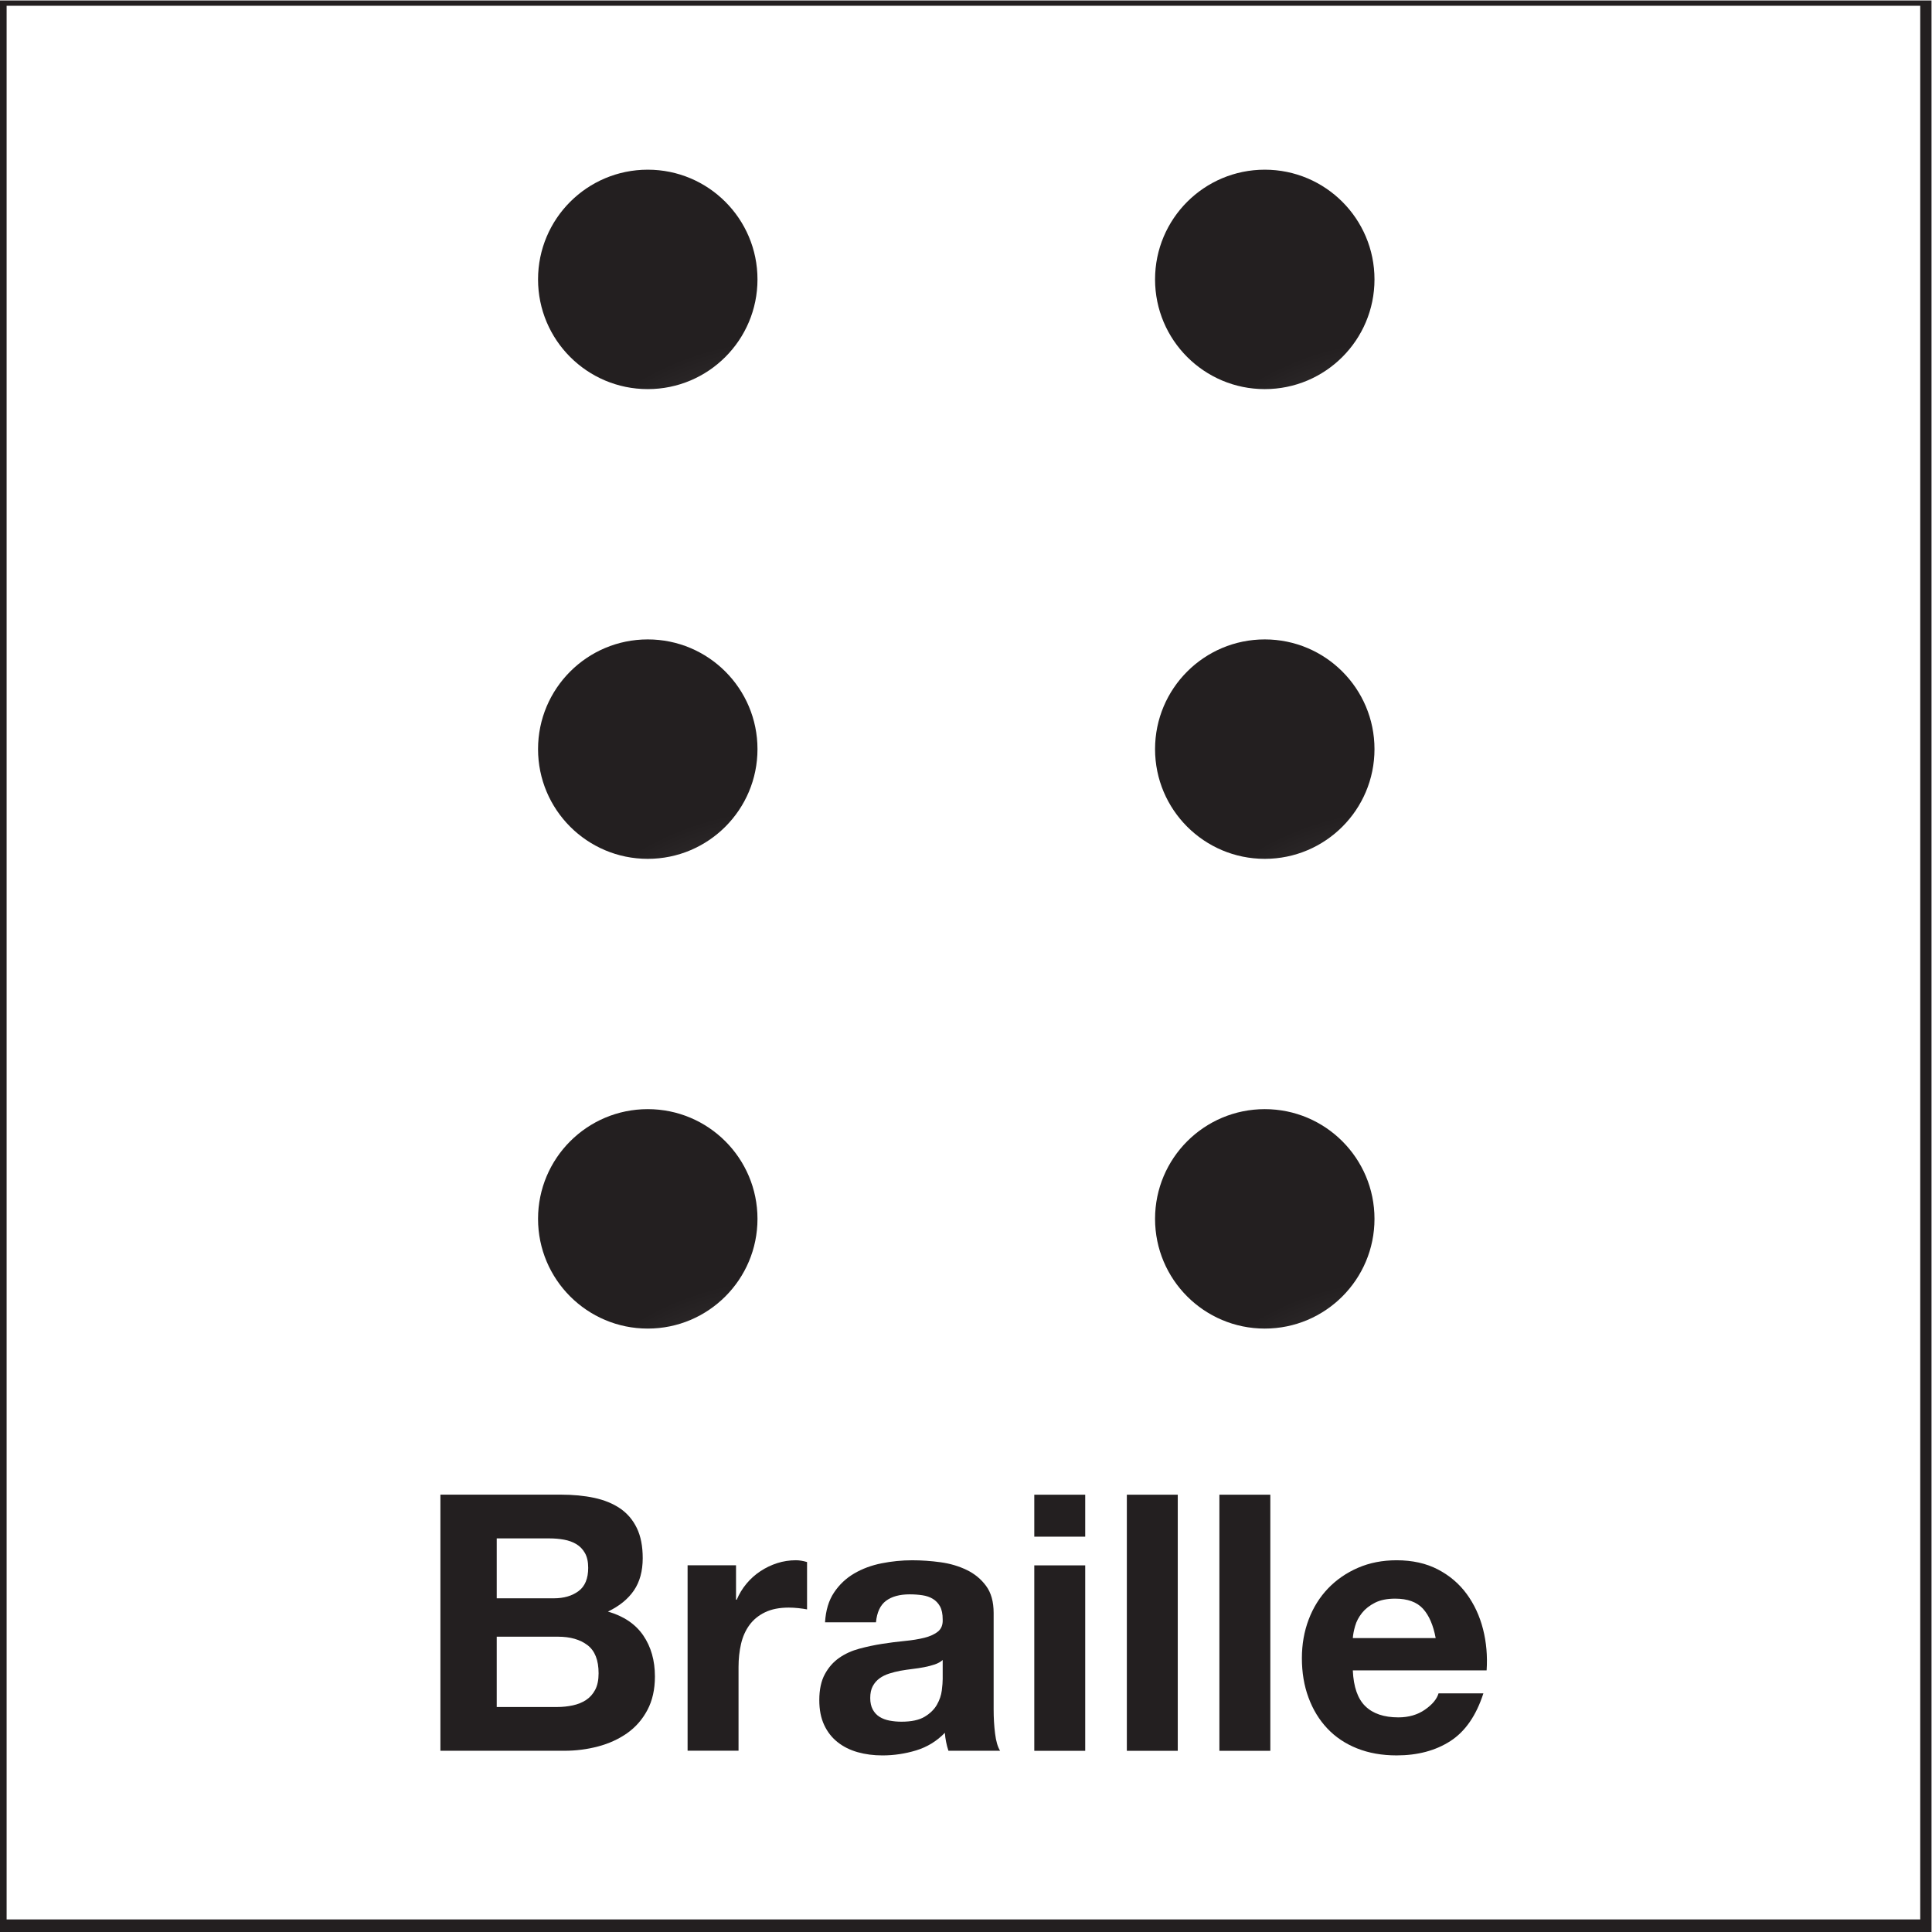 <?xml version="1.0" encoding="UTF-8" standalone="no"?>
<!-- Created with Inkscape (http://www.inkscape.org/) -->

<svg
   version="1.1"
   id="svg1"
   width="288"
   height="288"
   viewBox="0 0 288 288"
   xmlns="http://www.w3.org/2000/svg"
   xmlns:svg="http://www.w3.org/2000/svg">
  <defs
     id="defs1">
    <radialGradient
       fx="0.097"
       fy="-0.995"
       cx="0"
       cy="0"
       r="1"
       gradientUnits="userSpaceOnUse"
       gradientTransform="matrix(-57.821,-36.996,-36.996,57.821,71.439,178.809)"
       spreadMethod="pad"
       id="radialGradient5">
      <stop
         style="stop-opacity:1;stop-color:#8c8a8b"
         offset="0"
         id="stop1" />
      <stop
         style="stop-opacity:1;stop-color:#8c8a8b"
         offset="0.153"
         id="stop2" />
      <stop
         style="stop-opacity:1;stop-color:#231f20"
         offset="0.466"
         id="stop3" />
      <stop
         style="stop-opacity:1;stop-color:#231f20"
         offset="0.62"
         id="stop4" />
      <stop
         style="stop-opacity:1;stop-color:#231f20"
         offset="1"
         id="stop5" />
    </radialGradient>
    <radialGradient
       fx="0.097"
       fy="-0.995"
       cx="0"
       cy="0"
       r="1"
       gradientUnits="userSpaceOnUse"
       gradientTransform="matrix(-57.821,-36.996,-36.996,57.821,140.438,178.809)"
       spreadMethod="pad"
       id="radialGradient10">
      <stop
         style="stop-opacity:1;stop-color:#8c8a8b"
         offset="0"
         id="stop6" />
      <stop
         style="stop-opacity:1;stop-color:#8c8a8b"
         offset="0.153"
         id="stop7" />
      <stop
         style="stop-opacity:1;stop-color:#231f20"
         offset="0.466"
         id="stop8" />
      <stop
         style="stop-opacity:1;stop-color:#231f20"
         offset="0.62"
         id="stop9" />
      <stop
         style="stop-opacity:1;stop-color:#231f20"
         offset="1"
         id="stop10" />
    </radialGradient>
    <radialGradient
       fx="0.097"
       fy="-0.995"
       cx="0"
       cy="0"
       r="1"
       gradientUnits="userSpaceOnUse"
       gradientTransform="matrix(-57.821,-36.996,-36.996,57.821,71.439,126.28)"
       spreadMethod="pad"
       id="radialGradient15">
      <stop
         style="stop-opacity:1;stop-color:#8c8a8b"
         offset="0"
         id="stop11" />
      <stop
         style="stop-opacity:1;stop-color:#8c8a8b"
         offset="0.153"
         id="stop12" />
      <stop
         style="stop-opacity:1;stop-color:#231f20"
         offset="0.466"
         id="stop13" />
      <stop
         style="stop-opacity:1;stop-color:#231f20"
         offset="0.62"
         id="stop14" />
      <stop
         style="stop-opacity:1;stop-color:#231f20"
         offset="1"
         id="stop15" />
    </radialGradient>
    <radialGradient
       fx="0.097"
       fy="-0.995"
       cx="0"
       cy="0"
       r="1"
       gradientUnits="userSpaceOnUse"
       gradientTransform="matrix(-57.821,-36.996,-36.996,57.821,140.438,126.28)"
       spreadMethod="pad"
       id="radialGradient20">
      <stop
         style="stop-opacity:1;stop-color:#8c8a8b"
         offset="0"
         id="stop16" />
      <stop
         style="stop-opacity:1;stop-color:#8c8a8b"
         offset="0.153"
         id="stop17" />
      <stop
         style="stop-opacity:1;stop-color:#231f20"
         offset="0.466"
         id="stop18" />
      <stop
         style="stop-opacity:1;stop-color:#231f20"
         offset="0.62"
         id="stop19" />
      <stop
         style="stop-opacity:1;stop-color:#231f20"
         offset="1"
         id="stop20" />
    </radialGradient>
    <radialGradient
       fx="0.097"
       fy="-0.995"
       cx="0"
       cy="0"
       r="1"
       gradientUnits="userSpaceOnUse"
       gradientTransform="matrix(-57.821,-36.996,-36.996,57.821,71.439,73.75)"
       spreadMethod="pad"
       id="radialGradient25">
      <stop
         style="stop-opacity:1;stop-color:#8c8a8b"
         offset="0"
         id="stop21" />
      <stop
         style="stop-opacity:1;stop-color:#8c8a8b"
         offset="0.153"
         id="stop22" />
      <stop
         style="stop-opacity:1;stop-color:#231f20"
         offset="0.466"
         id="stop23" />
      <stop
         style="stop-opacity:1;stop-color:#231f20"
         offset="0.62"
         id="stop24" />
      <stop
         style="stop-opacity:1;stop-color:#231f20"
         offset="1"
         id="stop25" />
    </radialGradient>
    <radialGradient
       fx="0.097"
       fy="-0.995"
       cx="0"
       cy="0"
       r="1"
       gradientUnits="userSpaceOnUse"
       gradientTransform="matrix(-57.821,-36.996,-36.996,57.821,140.438,73.75)"
       spreadMethod="pad"
       id="radialGradient30">
      <stop
         style="stop-opacity:1;stop-color:#8c8a8b"
         offset="0"
         id="stop26" />
      <stop
         style="stop-opacity:1;stop-color:#8c8a8b"
         offset="0.153"
         id="stop27" />
      <stop
         style="stop-opacity:1;stop-color:#231f20"
         offset="0.466"
         id="stop28" />
      <stop
         style="stop-opacity:1;stop-color:#231f20"
         offset="0.62"
         id="stop29" />
      <stop
         style="stop-opacity:1;stop-color:#231f20"
         offset="1"
         id="stop30" />
    </radialGradient>
    <clipPath
       clipPathUnits="userSpaceOnUse"
       id="clipPath32">
      <path
         d="M 0,216 H 216 V 0 H 0 Z"
         transform="translate(-62.272,-25.154)"
         id="path32" />
    </clipPath>
    <clipPath
       clipPathUnits="userSpaceOnUse"
       id="clipPath34">
      <path
         d="M 0,216 H 216 V 0 H 0 Z"
         transform="translate(-82.289,-41)"
         id="path34" />
    </clipPath>
    <clipPath
       clipPathUnits="userSpaceOnUse"
       id="clipPath36">
      <path
         d="M 0,216 H 216 V 0 H 0 Z"
         transform="translate(-104.492,-29.908)"
         id="path36" />
    </clipPath>
    <clipPath
       clipPathUnits="userSpaceOnUse"
       id="clipPath38">
      <path
         d="M 0,216 H 216 V 0 H 0 Z"
         id="path38" />
    </clipPath>
    <clipPath
       clipPathUnits="userSpaceOnUse"
       id="clipPath40">
      <path
         d="M 0,216 H 216 V 0 H 0 Z"
         id="path40" />
    </clipPath>
    <clipPath
       clipPathUnits="userSpaceOnUse"
       id="clipPath42">
      <path
         d="M 0,216 H 216 V 0 H 0 Z"
         id="path42" />
    </clipPath>
    <clipPath
       clipPathUnits="userSpaceOnUse"
       id="clipPath44">
      <path
         d="M 0,216 H 216 V 0 H 0 Z"
         transform="translate(-159.088,-36.146)"
         id="path44" />
    </clipPath>
    <clipPath
       clipPathUnits="userSpaceOnUse"
       id="clipPath46">
      <path
         d="M 0,216 H 216 V 0 H 0 Z"
         id="path46" />
    </clipPath>
  </defs>
  <g
     id="layer-MC0">
    <path
       id="path5"
       d="m 60.169,184.809 c 0,-6.776 5.494,-12.269 12.27,-12.269 v 0 c 6.777,0 12.27,5.493 12.27,12.269 v 0 c 0,6.778 -5.493,12.269 -12.27,12.269 v 0 c -6.776,0 -12.27,-5.491 -12.27,-12.269"
       transform="matrix(1.333,0,0,-1.333,0,288)"
       style="fill:url(#radialGradient5);stroke:none" />
    <path
       id="path10"
       d="m 129.169,184.809 c 0,-6.776 5.494,-12.269 12.27,-12.269 v 0 c 6.777,0 12.269,5.493 12.269,12.269 v 0 c 0,6.778 -5.492,12.269 -12.269,12.269 v 0 c -6.776,0 -12.27,-5.491 -12.27,-12.269"
       transform="matrix(1.333,0,0,-1.333,0,288)"
       style="fill:url(#radialGradient10);stroke:none" />
    <path
       id="path15"
       d="m 60.169,132.28 c 0,-6.777 5.494,-12.27 12.27,-12.27 v 0 c 6.777,0 12.27,5.493 12.27,12.27 v 0 c 0,6.776 -5.493,12.269 -12.27,12.269 v 0 c -6.776,0 -12.27,-5.493 -12.27,-12.269"
       transform="matrix(1.333,0,0,-1.333,0,288)"
       style="fill:url(#radialGradient15);stroke:none" />
    <path
       id="path20"
       d="m 129.169,132.28 c 0,-6.777 5.494,-12.27 12.27,-12.27 v 0 c 6.777,0 12.269,5.493 12.269,12.27 v 0 c 0,6.776 -5.492,12.269 -12.269,12.269 v 0 c -6.776,0 -12.27,-5.493 -12.27,-12.269"
       transform="matrix(1.333,0,0,-1.333,0,288)"
       style="fill:url(#radialGradient20);stroke:none" />
    <path
       id="path25"
       d="m 60.169,79.75 c 0,-6.777 5.494,-12.27 12.27,-12.27 v 0 c 6.777,0 12.27,5.493 12.27,12.27 v 0 c 0,6.775 -5.493,12.27 -12.27,12.27 v 0 c -6.776,0 -12.27,-5.495 -12.27,-12.27"
       transform="matrix(1.333,0,0,-1.333,0,288)"
       style="fill:url(#radialGradient25);stroke:none" />
    <path
       id="path30"
       d="m 129.169,79.75 c 0,-6.777 5.494,-12.27 12.27,-12.27 v 0 c 6.777,0 12.269,5.493 12.269,12.27 v 0 c 0,6.775 -5.492,12.27 -12.269,12.27 v 0 c -6.776,0 -12.27,-5.495 -12.27,-12.27"
       transform="matrix(1.333,0,0,-1.333,0,288)"
       style="fill:url(#radialGradient30);stroke:none" />
    <path
       id="path31"
       d="M 0,0 C 0.615,0 1.204,0.061 1.765,0.182 2.327,0.303 2.821,0.502 3.25,0.783 3.677,1.064 4.018,1.445 4.272,1.926 4.526,2.408 4.653,3.023 4.653,3.771 4.653,5.242 4.238,6.293 3.41,6.92 2.581,7.549 1.484,7.863 0.121,7.863 h -6.86 V 0 Z m -0.361,12.156 c 1.123,0 2.046,0.266 2.768,0.803 0.722,0.533 1.083,1.402 1.083,2.607 0,0.668 -0.12,1.215 -0.361,1.645 -0.241,0.428 -0.562,0.762 -0.962,1.002 -0.402,0.24 -0.863,0.408 -1.385,0.502 -0.521,0.094 -1.063,0.14 -1.624,0.14 h -5.897 v -6.699 z m 0.802,11.592 c 1.364,0 2.608,-0.119 3.731,-0.359 1.123,-0.243 2.086,-0.637 2.889,-1.184 0.802,-0.549 1.423,-1.277 1.865,-2.187 0.441,-0.909 0.661,-2.032 0.661,-3.37 0,-1.443 -0.327,-2.646 -0.982,-3.609 C 7.949,12.076 6.98,11.287 5.696,10.672 7.461,10.164 8.778,9.273 9.648,8.004 10.517,6.732 10.952,5.201 10.952,3.41 10.952,1.967 10.671,0.717 10.109,-0.34 9.547,-1.396 8.792,-2.26 7.843,-2.928 6.893,-3.596 5.81,-4.09 4.593,-4.412 3.376,-4.732 2.126,-4.893 0.843,-4.893 h -13.88 v 28.641 z"
       style="fill:#231f20;fill-opacity:1;fill-rule:nonzero;stroke:none"
       transform="matrix(1.333,0,0,-1.333,83.029,254.461)"
       clip-path="url(#clipPath32)" />
    <path
       id="path33"
       d="m 0,0 v -3.85 h 0.081 c 0.267,0.641 0.627,1.237 1.083,1.786 0.454,0.546 0.976,1.015 1.564,1.402 0.588,0.389 1.217,0.689 1.885,0.904 0.669,0.213 1.365,0.32 2.086,0.32 0.375,0 0.789,-0.066 1.244,-0.201 V -4.934 C 7.675,-4.881 7.354,-4.834 6.98,-4.793 6.605,-4.754 6.244,-4.732 5.897,-4.732 4.854,-4.732 3.972,-4.906 3.25,-5.254 2.527,-5.602 1.946,-6.076 1.504,-6.678 1.063,-7.279 0.749,-7.982 0.562,-8.785 0.375,-9.586 0.281,-10.457 0.281,-11.393 v -9.345 H -5.416 V 0 Z"
       style="fill:#231f20;fill-opacity:1;fill-rule:nonzero;stroke:none"
       transform="matrix(1.333,0,0,-1.333,109.718,233.333)"
       clip-path="url(#clipPath34)" />
    <path
       id="path35"
       d="M 0,0 C -0.361,-0.119 -0.749,-0.221 -1.164,-0.301 -1.578,-0.381 -2.013,-0.447 -2.467,-0.5 -2.922,-0.555 -3.376,-0.621 -3.831,-0.701 -4.259,-0.781 -4.68,-0.889 -5.095,-1.021 -5.51,-1.156 -5.871,-1.336 -6.178,-1.564 -6.485,-1.791 -6.733,-2.078 -6.92,-2.426 -7.107,-2.773 -7.201,-3.215 -7.201,-3.75 c 0,-0.508 0.094,-0.936 0.281,-1.283 0.187,-0.348 0.441,-0.623 0.762,-0.822 0.321,-0.202 0.696,-0.342 1.123,-0.422 0.428,-0.08 0.869,-0.121 1.325,-0.121 1.123,0 1.991,0.187 2.607,0.562 0.615,0.375 1.069,0.822 1.364,1.344 0.294,0.521 0.474,1.049 0.541,1.584 0.067,0.535 0.1,0.963 0.1,1.285 V 0.502 C 0.662,0.287 0.361,0.121 0,0 m -11.252,8.043 c 0.587,0.883 1.336,1.592 2.246,2.127 0.909,0.535 1.932,0.916 3.069,1.143 1.136,0.226 2.28,0.341 3.43,0.341 1.043,0 2.099,-0.074 3.169,-0.22 C 1.731,11.287 2.708,10.998 3.59,10.57 4.473,10.143 5.195,9.549 5.756,8.785 6.318,8.023 6.6,7.014 6.6,5.758 V -5.033 c 0,-0.938 0.052,-1.832 0.16,-2.688 0.105,-0.857 0.293,-1.498 0.56,-1.925 H 1.544 c -0.107,0.32 -0.194,0.648 -0.26,0.982 -0.067,0.334 -0.115,0.676 -0.141,1.023 -0.909,-0.937 -1.979,-1.591 -3.209,-1.966 -1.23,-0.373 -2.487,-0.561 -3.771,-0.561 -0.99,0 -1.912,0.119 -2.767,0.361 -0.857,0.241 -1.605,0.614 -2.247,1.123 -0.642,0.508 -1.144,1.149 -1.504,1.926 -0.361,0.776 -0.542,1.697 -0.542,2.768 0,1.176 0.207,2.146 0.622,2.908 0.414,0.762 0.949,1.369 1.605,1.824 0.654,0.455 1.403,0.797 2.246,1.024 0.842,0.226 1.691,0.408 2.547,0.541 0.856,0.134 1.698,0.242 2.527,0.322 0.829,0.08 1.565,0.199 2.207,0.359 0.642,0.162 1.149,0.395 1.524,0.703 0.374,0.307 0.548,0.756 0.521,1.344 0,0.615 -0.1,1.104 -0.3,1.465 -0.201,0.359 -0.469,0.641 -0.803,0.842 -0.334,0.201 -0.722,0.334 -1.163,0.4 -0.441,0.067 -0.916,0.102 -1.424,0.102 -1.123,0 -2.006,-0.242 -2.648,-0.723 -0.642,-0.48 -1.016,-1.283 -1.123,-2.406 h -5.696 c 0.08,1.336 0.414,2.447 1.003,3.328"
       style="fill:#231f20;fill-opacity:1;fill-rule:nonzero;stroke:none"
       transform="matrix(1.333,0,0,-1.333,139.323,248.122)"
       clip-path="url(#clipPath36)" />
    <path
       id="path37"
       d="m 121.359,20.262 h -5.695 V 41 h 5.695 z m -5.695,28.64 h 5.695 v -4.693 h -5.695 z"
       style="fill:#231f20;fill-opacity:1;fill-rule:nonzero;stroke:none"
       transform="matrix(1.333,0,0,-1.333,0,288)"
       clip-path="url(#clipPath38)" />
    <path
       id="path39"
       d="m 131.709,20.262 h -5.695 v 28.641 h 5.695 z"
       style="fill:#231f20;fill-opacity:1;fill-rule:nonzero;stroke:none"
       transform="matrix(1.333,0,0,-1.333,0,288)"
       clip-path="url(#clipPath40)" />
    <path
       id="path41"
       d="m 142.059,20.262 h -5.695 v 28.641 h 5.695 z"
       style="fill:#231f20;fill-opacity:1;fill-rule:nonzero;stroke:none"
       transform="matrix(1.333,0,0,-1.333,0,288)"
       clip-path="url(#clipPath42)" />
    <path
       id="path43"
       d="M 0,0 C -0.683,0.748 -1.719,1.123 -3.109,1.123 -4.02,1.123 -4.774,0.969 -5.376,0.662 -5.978,0.354 -6.459,-0.027 -6.82,-0.48 -7.182,-0.936 -7.436,-1.418 -7.582,-1.926 -7.729,-2.434 -7.816,-2.889 -7.843,-3.289 H 1.424 C 1.156,-1.846 0.682,-0.748 0,0 m -6.439,-10.91 c 0.855,-0.83 2.085,-1.244 3.691,-1.244 1.149,0 2.139,0.287 2.969,0.861 0.828,0.576 1.336,1.184 1.523,1.826 h 5.015 c -0.802,-2.486 -2.032,-4.265 -3.691,-5.336 -1.658,-1.07 -3.664,-1.603 -6.017,-1.603 -1.631,0 -3.103,0.26 -4.412,0.781 -1.311,0.521 -2.421,1.264 -3.33,2.227 -0.91,0.962 -1.612,2.113 -2.106,3.451 -0.496,1.336 -0.742,2.806 -0.742,4.412 0,1.551 0.254,2.994 0.762,4.332 0.507,1.336 1.23,2.494 2.166,3.471 0.935,0.974 2.052,1.744 3.349,2.306 1.297,0.561 2.735,0.842 4.313,0.842 1.765,0 3.303,-0.342 4.613,-1.023 C 2.975,3.711 4.051,2.795 4.894,1.645 5.736,0.494 6.344,-0.816 6.719,-2.287 7.093,-3.758 7.227,-5.295 7.12,-6.9 H -7.843 c 0.08,-1.844 0.548,-3.182 1.404,-4.01"
       style="fill:#231f20;fill-opacity:1;fill-rule:nonzero;stroke:none"
       transform="matrix(1.333,0,0,-1.333,212.117,239.805)"
       clip-path="url(#clipPath44)" />
    <path
       id="path45"
       d="M 215.738,0.408 H -0.26 v 216 h 215.998 z"
       style="fill:none;stroke:#231f20;stroke-width:2;stroke-linecap:butt;stroke-linejoin:miter;stroke-miterlimit:10;stroke-dasharray:none;stroke-opacity:1"
       transform="matrix(1.333,0,0,-1.333,0,288)"
       clip-path="url(#clipPath46)" />
  </g>
</svg>
